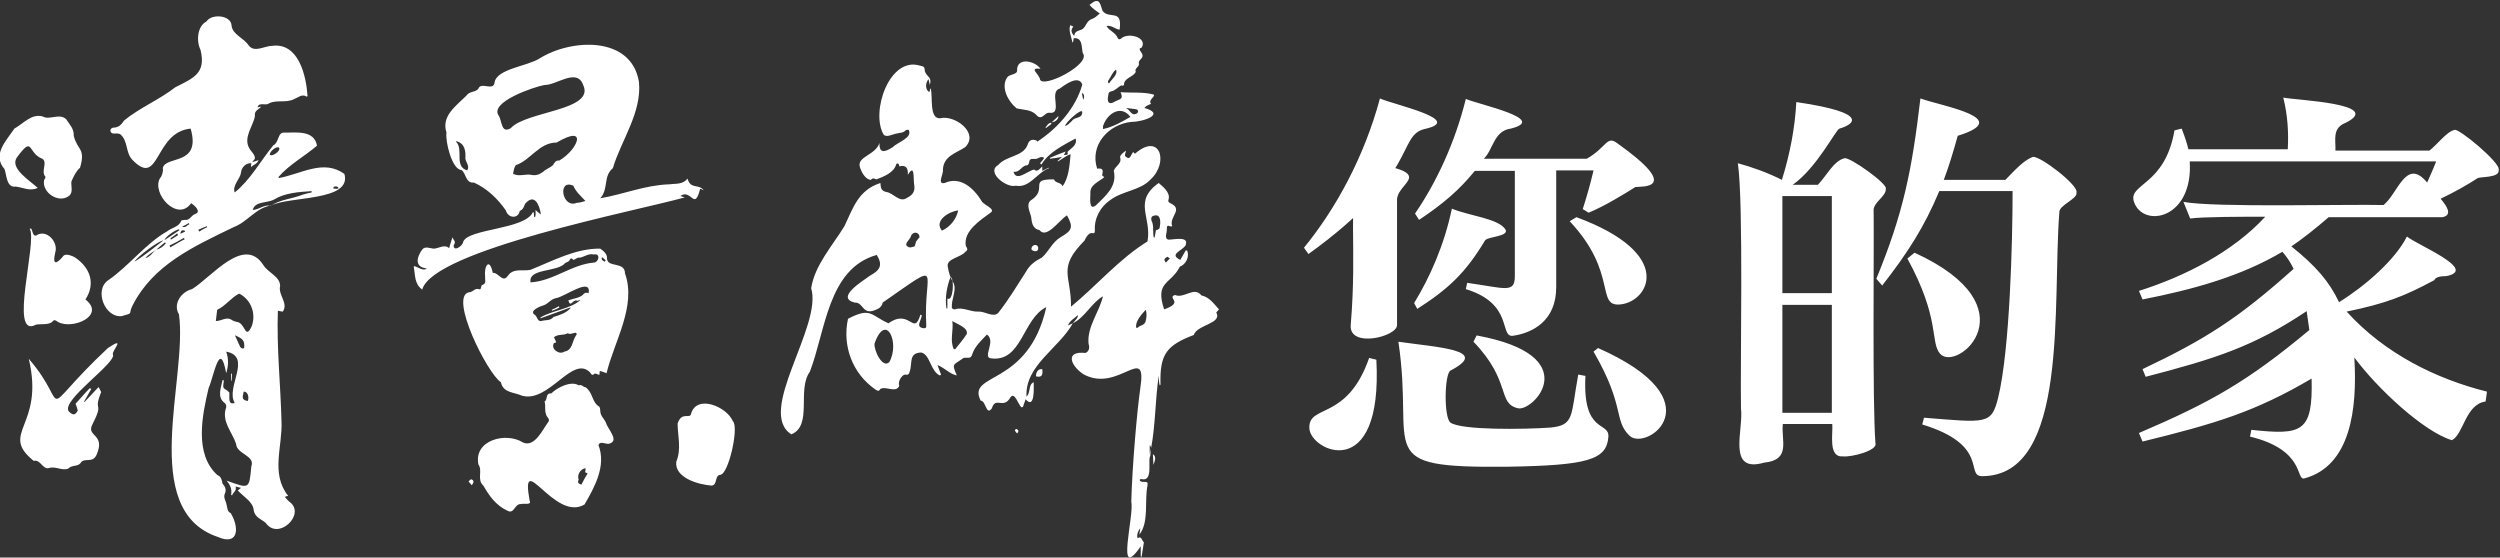 <?xml version="1.0" encoding="utf-8"?>
<!-- Generator: Adobe Illustrator 26.5.0, SVG Export Plug-In . SVG Version: 6.00 Build 0)  -->
<svg version="1.1" id="圖層_1" xmlns="http://www.w3.org/2000/svg" xmlns:xlink="http://www.w3.org/1999/xlink" x="0px" y="0px"
	 viewBox="0 0 556 124" style="enable-background:new 0 0 556 124;" xml:space="preserve">
<rect x="0" y="0" width="556" height="124" fill="#333333" stroke="none"/>
<style type="text/css">
	.st0{fill:#FFFFFF;}
</style>
<path class="st0" d="M291,56.5l-1-1.4c7.1-8.7,13.4-20.2,16.9-33.2l0,0c3.1,1.4,19.1,4.8,9.9,6.8C310.7,30.2,315.6,38.8,291,56.5z
	 M302.4,35.8c17.9,2.7,8.6,4.4,8.3,8.5c0,0,0,28,0,28c0,2.6-10.7,5.2-10.3,0C301.9,54.4,299.6,45.4,302.4,35.8z M304.5,79.6l1.6,0.4
	c1.5,27.9-14.8,20.3-14.9,15.2C291,89.8,299.6,93.7,304.5,79.6L304.5,79.6z M311,76c9,1.3,20.5,1.8,11.6,6.4
	c-1.4,0.8-1.5,10.6,0,11.6c2.5,1.7,16.3,1.5,22.1,1.1c5.5-0.5,4.6-2.5,6.3-11.8l1.6,0.3c-0.7,13.1,5.4,10,5.1,13.6
	c-0.4,5.1-4.7,6.3-22.4,6.6C304.7,104.1,314.7,100.6,311,76L311,76z M322.9,46.4c3.7,1.6,10.7,2.2,12,4.8c0.4,1.5-4.4,1.4-4.7,2.4
	c-4.3,7.1-8,10.6-15,15.1l-0.7-1.3C318,61.7,321.2,54.5,322.9,46.4L322.9,46.4z M326,22c3,1.3,18.5,4.5,10,6.6
	c-3.8,0.5-3.9,4.7-6,6.7h22.9c4.4-2.5,4.4-5.2,6.7-3.5c14.8,10.5,5.4,9.6,4.1,9.8c-2.2,1.4-7.1,4.4-10.4,5.7l-1.3-0.8
	c0.9-2.8,1.7-5.6,2.4-8.6h-8.3v26c0,7.4-5.2,10.2-9.8,10.8c-2.8,0,0.2-7.2-10.3-10.4l0.3-1.4c8.5,1.2,10.6,2.4,10.6-1.5
	c0,0,0-23.4,0-23.4h-8.9c-3.4,4.2-7,7.3-12.4,10.9l-0.9-1.4C319.5,40.5,323.6,31.7,326,22L326,22z M328.4,74.6
	c24.5,4.5,12.6,17,9.2,16.2c-4.7-1.1-1.4-6-9.9-14.8L328.4,74.6L328.4,74.6z M350.6,48.3c22.2,8.2,16,18.8,9.8,19.4
	c-5.6,0.6-0.5-7-11.3-18.5L350.6,48.3L350.6,48.3z M355.4,77.4c26.7,11.8,10.7,23.1,7,19.5c-3.6-3.5-0.9-6.5-8-18.7L355.4,77.4
	L355.4,77.4z M399.5,22.7c17.1,2.5,12.4,5.1,9.6,5.9c-0.8,0.2-5,8.7-10.4,12.5h5.6c2-2.1,3.5-5.3,5.9-5.9c1.1-0.4,9.8,5.8,9.2,6.8
	c0.1,1.8-3,3-2.7,5.1c0.1,9.5-0.3,42.3,0.4,51.5c0.5,1.6-5.3,3.1-7.2,2.9c-3.4,0.3-2.2-5.1-2.4-7.2h-11c-0.4,3.7,1.9,8-4.2,8.6
	c-8.3,2.4-4.5-7.3-5.1-12c-0.2-9.5,0.6-45.8-0.7-54.6c3.3,0.9,6.6,2.1,9.8,3.7C398.1,34.2,399.2,28.4,399.5,22.7L399.5,22.7z
	 M396.4,65.2h11V43.6h-11V65.2z M396.4,91.8h11v-24h-11V91.8z M427.1,21.9c5.1,1.8,20.9,4.4,8.3,8.3c-1,3.6-2,6.9-3.1,9.8H446
	c2.4-2.5,4.2-4.4,6.1-5.1c1.6-0.3,10.3,6.4,9.7,7.9c0.4,1.4-3.9,2.8-3.8,4.4c-1.6,20.3,2.3,58.7-17.2,58.7c-3.8,0,1.8-6.9-13.3-11.5
	l0.4-1.5c13.9,1.1,15,1.6,16.5-4.5c2.6-10.7,3.2-34.7,3.2-45.9h-16.3c-3.3,7.9-7,13.7-12.7,21l-1.3-1.5
	C423.3,47.4,425.2,38,427.1,21.9L427.1,21.9z M425.8,56.2c26.4,12.1,9.5,26.7,5.7,22.5c-2.3-2.6,0.1-7.7-7.3-21.2L425.8,56.2
	L425.8,56.2z M507.8,21.7c2.7,0.6,22.5,1.3,13.9,5.6c-3.1,1.2-2.2,3.8-2.3,6.2h20.9c1.9-1.5,3.9-4.3,5.6-4.6
	c0.8-0.5,10.4,7.4,9.8,8.9c0.3,1.9-4.5,1.4-4.8,1.9c-2.3,1.5-5,3-8.1,4.5c1.7,2,2.5,3.7,0.4,4.1c0,0-25.3,0-25.3,0
	c-3,2.6-5.8,4.8-8.3,6.5c5.5,4.4,8.4,7.8,10.6,12.4c5.7-3.5,12.5-9.4,15.1-14.6c2.5,2,15.9,7.4,8.8,8.8c-1.5,0-2.5,0.3-2.7,0.9
	c-6.7,3.6-10.8,5.2-19.5,7c8.5,9.4,20,15,31.2,17.8l-0.3,2.2c-4.5,0.6-4.9,7.3-7.5,8.6c-6.3-1.9-16.6-11.5-21.7-18.4
	c0.7,11.4-0.8,24.1-11.1,26.9c-2,0.5,0.3-6.3-12.1-9.3l0.3-1.5c11.3,1.2,13.7,0.6,13.4-11.4c-12.6,7.4-21.3,10-37.6,14l-0.8-1.9
	c15.9-6.8,24.1-11.4,37.9-22.9c-0.2-1.4-0.4-2.8-0.6-4.2c-11.8,7.9-20.4,10.6-35.8,14.6l-0.7-1.7c14.1-6.7,21.3-11.3,33.6-22.3
	c-0.7-1.5-1.6-2.8-2.5-3.8c-9.3,5.5-19.9,8.4-31.1,10.6l-0.8-1.9c10.4-3.3,20.9-8.7,28.1-16.5c-4.5,0-14,0-16.7,0.4l-1.5-3.7
	c6.8,1.3,36.6,0.5,44.5,0.7c3.2-2.5,5-10.7,9.7-5c0.7-1.6,1.4-3.1,2-4.7H487c0.8,12.9-10.4,14.9-12.4,9c-1.4-4.1,6.9-3.5,9-15.9
	l1.6-0.4c0.7,1.8,1.2,3.3,1.5,4.6h22.1C509,29.5,508.8,25.7,507.8,21.7z M256.5,103.4c0.3-0.8,0.8-1.8-0.1-2.4l0,0
	C256.5,102.2,256.5,103.5,256.5,103.4z M230.4,83.7c1.2,0.3,1.6-0.2,1.4-1.6C231,82,230.4,82.6,230.4,83.7z M226.1,95.4
	c-0.7,0.2-0.3,0.5,0.1,1C226.6,96,226.6,95.7,226.1,95.4L226.1,95.4z M271.1,68.8c-1.1-1.2-2.1-2.7-3.9-3.1
	c-1.7-2.1-3.8,0.8-5.9-0.1c-1.9,0.7,2.2,1.6-2.4,3.2c-2.1-6.3,1.5-5.5,3.5-9.5c1.4-0.5,2.2-2.3,1.6-3.6h-0.3
	c-0.4,0.7-0.8,1.4-1.2,2.1c-2.5-1.2,0.1-1.9,1.1-3.1c1.1-2.3-2.5-1.4-3.7-1.4c-1.1-0.2-0.3-1.6-0.4-2.4c0-1.3,0.6-0.3,1.2-0.6
	c-0.8-2.1,2.6-3.7-0.4-5.1c-0.4-0.2-0.6-0.4-0.4-0.9c0.4-1.5-1.3-2.8-2.2-3.6c-5.8,4.1-1.5,7.6-2.5,13c-6.2,3.8-11.3,9.8-17,14.5
	c0-7.2-3.1-8.5,3-14.7c1.4-3,2.2-0.7,2.3-2.2c-0.2-2.7,1.2-5.3,3.4-6.8c2.8-2.1,6.7-2.1,9-4.6c4.1-3.8,2.1-10.6-3.5-5.7
	c-0.2-0.2-0.3-0.3-0.4-0.4c-0.4,0.5-0.7,1.8-1.4,1.2c-0.8-0.4-0.2-0.9-0.2-1.5c-0.5,0.4-1.3,0.9-1.3,1.5c0.5,1.4-1.1,1.9-1.4,3
	c0.8,3.5-1.8,5.5-4,7.7c-1.6,1.2-1.2-1.7-1.2-2.6c-0.2-2,1.8-2.6,3.1-3.7c-0.3-0.2-0.5-0.4-0.5-0.4c0.3-1.3,0.2-1.6-1.1-1.5
	c-1.7-5.2,2.5-9.9,7.7-10.4c2.5,0,7.7-1.7,2.8-3.1c0.4-0.5,1-0.7,1.5-0.9c-0.8-0.9,1.2-1.7,0.5-2.1c-2.4-0.6-4.8-0.3-7.3-0.5
	c0.7,1.5,0,1.5-1.1,2c-1.5,1-2,0.2-1.6-1.4c0-0.5,0.2-0.7,0.7-0.8c0.8-0.1,1.6-1.1,2.2-1.3c0.6,0.2,0.6-0.2,0.6-0.5
	c0.3-1.2,2-1.4,2.6-2.5c-0.4-0.8,0.8-1.1,0.7-1.8c-0.3-0.8,0.9-1.1,0.8-1.9c0-0.6-1.3-1.5-0.2-1.7c1.4-2.3-3.1-3.5-4.6-2
	c-0.4,0.2-0.5,0.2-0.7-0.1c-0.5-1.3-1.9-1.6-2.5-2.7c1-0.3,1.9,0.7,2.9,0.8c0.7-4.8-2.4-2.2-3.8-4.2c-0.6-1.9-0.8-3.1-2.9-1.3
	c0.6,0.7,1.4,1.3,2.3,1.9c-0.6,0.5-1.1,1-1.7,1.2c-1.3,0.4-1.3,1.7-2.2,2.3c-0.7,0.4-1.7,0.3-1.8,1.5c-0.7-0.8-0.8-1.3-0.2-2.1
	c-0.2-0.1-0.5-0.2-0.7-0.3c-0.4,1.3,0.3,2.6,0.5,3.9c0.3-0.3,0.2-0.7,0.3-1c2-0.2,1.7,2,2,3.3c2,2.4-8.7,7.9-9.5,5.9
	c-0.1-1.2-2.7-2.7,0.1-2.4c-1.2-1.8-5.4-2.7-5.2,0.5c-0.1,0.8-1.7,0.7-2.2,1.4c-1.5,2.2,0.2,5.4,2.1,6.9c1.6,0.4,3.3,0.2,4.5,1.6
	c1.2,1.2,1.8-0.9,2.9-0.6c2.9,0.2-0.3-4.7,2.2-5.4c1.2-0.9,4.2-3.1,5-0.9c-1.4,5.1-5.4,9.7-10,12.7c-0.1-0.1-0.1-0.1-0.1-0.2
	c-1.1-0.5-1.8-0.1-2.1,1c-1.1,2.6-4.7,2.3-6.5,4.4c-2.8,1.6,1.9,5.2,3.9,4.6c3.1,0.6,4.7-2.9,7.4-3.9c0,0-0.1-0.1-0.1-0.1
	c-0.4,0.2-0.8,0.4-1.4,0.7v-1c-0.5,0.5-1.2,1.4-1.8,0.7c-1.5,0.3-4,2.8-4.6,0.5c1.3,0.2,1.7-1.1,2.7-1.4c0.6,0,0.7-0.3,0.8-0.8
	c0.1-1,1-0.5,1.7-0.7c0.5-0.2,1-0.6,1.6-0.2c-0.2,0.5-0.6,0.8-0.9,1.2c0.1,0.1,0.2,0.2,0.3,0.3c1.7-2.8,4.9-4.3,7.6-5.8
	c0.5,1.5-1.1,2.2-1.8,3c0.3,0.8-0.4,0.6-0.8,0.7c0.1-0.2,0.2-0.4,0.4-0.8c-1.3,0.5-2.4,0.9-3.5,1.4c0,0,0,0.1,0,0.2
	c0.9-0.1,1.7-0.2,2.7-0.4c-0.4,0.4-0.7,0.6-1,0.9c0,0,0.1,0.1,0.1,0.1c0.9-0.5,1.8-1.3,2.8-1.6c-0.2,2.2-0.4,5.4-1.8,7.1
	c-0.3-0.9-1.6-0.6-1.9-1.5c-5.9-0.1-1.1,2.1-5.2,4.7c-1,0.9-0.2,2.4,0.1,3.5c0.2,1.3,0.2,2.7,1.9,3.1c1.6,2,4.4-2.3,6.1-3.3
	c1.5,2.7,1.1,3.4-1.5,4.9c-1.8,1.1-2.6,3.2-4.1,4.5c-1.4,0.7-2.7,1.6-3.5,3.1c-2,3.1-3.9,6.3-6.2,9.2c-1.1,1.1-3-0.4-4.4-0.3
	c-1.8,0.1-3.5-1.1-5.2-0.5c-0.2,0.1-0.7-0.2-0.7-0.3c-0.2-1.9,1.1-3.8,0.4-5.5c-0.7-1.1-1.1-2.3-1.3-3.6c-0.5-1.9,2.9-2.1,3.9-3.4
	c0.6-0.4,0.5-0.7,0.1-1.3c-0.6-3.3,3.2-5.7,5.5-7.4c1.3-0.8-1.7-1.8-2-2.6c-1.7-2.8-4.7-5.6-8.2-4c-1.8,0.4-0.2-2.1-0.4-2.9
	c0.1-3.1,2.9-3.7,5-5.1c3.1-3.2-2.4-7.2-5.6-6.4c-2.5,0.2-1.6-4.8-2.1-6.6h-0.1c-0.1,0.2-0.1,0.5-0.2,0.8c-0.9-0.5-1-1.9-0.2-2.9
	c0.1,0.5,0.2,0.9,0.3,1.3c0.5-1.8-0.6-1.7-1.1-3c-0.1-1-0.1-1.1-1.1-1.3c-6.8-2.1-11,10.3-8.1,15.3c0.6,0.8,2.1-0.1,2.9-0.2
	c0.7-0.2,1.5-0.1,2-0.7c0.1-0.1,0.6-0.2,0.7-0.1c0.9,1.8-2.5,2.7-3.5,3.8c-1.6,1-3.1,1.7-3-0.9c-0.9,2.7-4.9,3-4.4,5.2
	c0.3,1.2,1.3,3,2.5,3c0.4-0.5,0.8-0.3,1.2-0.1c1.6-0.6,3.9-1.5,4.4-3.3c0.2-0.5,0.7-0.2,0.7,0.4c1.5-0.4,2,0.4,1.9,1.9
	c1.6-2.7,1.2,0.9,1.4,2.1c0.3,1.5-0.3,2.4-1.6,3c-1.6,1.2-3-1.1-4.6-1.3c-1.2-0.3-1.2-0.9-1.3-2c-4.9,1.6-6,5.4-8,9.6
	c-2.7,4.4-6.6,8.7-7.4,13.8c2.6,8.4-12.3,27.5-4.4,32.5c4.8-2,1.2-9.9,4.1-13.9c3.5-9,4-23,14.9-26c1.4,2.3,0.7,3.4-1.5,4.6
	c-1.6,1.2-7.8,4.9-3.4,6c2.1-0.1,1.6,3.2,5.1,1.4c0.5-0.2,1-0.7,1.1-1.4c14-9.7,9-7.3,9.7,5c0,0.3,0.1,0.7-0.5,0.7
	c-2.1-0.2-0.5-1.8-0.5-2.9c-0.1,0-0.2-0.1-0.3-0.1c-1.5,4.9-2.3-1.5-7.1,1.9c-3.9-1.7-3.9-3.7-9-1c-1.3,5.9,0.9,12.2,6.2,15.8
	c0.5,0.3,0.7,0.3,1-0.2c1.2-0.7,3.5,1,4.2-0.7c-0.4-0.8,0.5-2.4,1.3-2.5c0.7,0.2,0.9-0.2,1-0.6c0.7-2-0.3-4.2,2.6-4.3
	c2,0.5,2,4.1,4.1,5.1c0.1,0,0.2-0.1,0.3-0.2c-0.3-0.7-0.5-1.3-0.8-2.1c1.6,0.6,2.7,2,4.3,2.3c-1.2-2.8-0.8-2.2,1.5-3.9
	c1.1-0.2,1.6,0.4,2-1c0.6-1.7,2-2.9,3.2-4.2c2.1,1.5-1.1,5.1,0.9,5.3c6.9,0.9,7-8.8,12.3-11.4c-4,17.9-17.8,14.4-14.6,20.8
	c1.2,0,1.2,3.5,2.5,1.7c0.8-2.7,2.6,0.3,4.1-2.4c1-1.4,1.7,1.6,2.5,2.2c0.1,0,0.2-0.1,0.3-0.1c0.2-0.5,0.4-1.1,0.6-1.7
	c2.1,2.4,1.8-2.7,1.8-3.8c-1.3,0.6-0.6,2.3-1.6,3.2c-0.4-6.9,7.2-10.7,10.3-16.3c-0.3,0.1-0.6,0.3-1.1,0.5c0.5-1.2,1.5-1.6,2.2-2.3
	c0.2,0.5-0.8,1.4-1.1,1.8c2.7-1.3,4.2-4.6,6.7-6c-0.8,3.5-3.6,6.8-3.2,10.6c0.3,0.8,0.1,1.7-0.7,2c-4.6-0.5-3.3,2.8-0.5,4.7
	c7.8,4.4,14.3-7.2,12.7,3.2c-0.7,4.8-1.8,17.3-2,25.2c0.7,3.1-3.6,18.2,2.1,9.9v2.3h0.2c0.2-1,0.3-2.1,0.5-3.2
	c-0.5-0.4-0.5-1.5-1.4-0.9c-0.2-0.7,0-1.5,0.6-2.2c-0.1,0.5-0.1,0.8-0.2,1.4c2.2-2.8,1.1-7.5,1.8-10.9c0.3-1.4-1-0.4-1.7-1.1
	c-0.1-0.4,0.4-0.4,0.6-0.3c2.2,0.3,1.3-3.6,1.6-4.9l0,0c0.3-0.6,0.1-1.3,0.2-2c-0.1,0.5-0.2,1-0.2,1.5c0-1.1,0-2.2,0-2.2
	c0.2,0.2,0.3,0.4,0.3,0.7c1-5.2,0.9-10.7,1.7-16.1c0-1.2,0,3,0.4,1.9c-0.2-6.8,1.4-8.7,7.4-11c0.7-2.3,6.4-2.5,5-5L271.1,68.8z
	 M259.6,57.1c0.1,0,0.4,0.3,0.6,0.4c-0.3,0.2-0.5,0.5-0.9,0.9C258.7,57.7,259,57.5,259.6,57.1L259.6,57.1z M246.5,17.9
	c0.6-0.8,0.9-1.9,1.7-2.4c0.5,1.1-1,2.1-1.5,3c-0.1,0-0.1,0-0.2,0C246.4,18.3,246.4,18,246.5,17.9L246.5,17.9z M252.7,24.3
	c0.6,0.2,0.5,0.8,0,1c-1.1,0.5-1.3-0.8-2.3-1.3C251.3,24.1,252.1,24.2,252.7,24.3z M245.4,27.8c1-2.7,4-4.5,6-1.8
	c-1.9,1.1-4,2.3-6.1,2.7C245.3,28.3,245.3,28,245.4,27.8L245.4,27.8z M240.9,22.2c-0.1-0.5-0.2-1-0.3-1.5
	C241.1,20.8,241.3,21.5,240.9,22.2z M238.4,26.9c-0.5,0.4-0.9,1-1.5,1.1c-0.1-0.6,3.7-4.1,3.8-3.1C240.7,26.5,239,25.9,238.4,26.9z
	 M203.9,53.5c-0.3,0.3-0.3,1-0.5,1.3c-0.4,0.1-0.9,0.3-1.2,0.2c-1.6-0.6,0.2-1.6,0.4-2.5c0.4-1.1,1.9-1,1.9,0.3
	C204.3,53,204.1,53.2,203.9,53.5L203.9,53.5z M197.8,80.5c-1.5,1.6-3.5-2.6-3.3-4.1C197,69.3,200.2,76.2,197.8,80.5L197.8,80.5z
	 M209.5,51.3c-1.9-2.2,1.6-4.3,3.6-4.5C212.7,48.7,211.4,50.4,209.5,51.3z M210.7,66.4v2.2c-0.1,0-0.1,0-0.2,0c-0.4-2.3,0.1-5,0.9-7
	C212.3,61.9,212,67.2,210.7,66.4z M215,74.3c-0.8,1.2-1.7,2.3-2.6,3.4c-0.1,0-0.2-0.1-0.3-0.1c-0.9-2,0-4-0.3-6.2
	C212.9,72.1,215.4,72.9,215,74.3L215,74.3z M254.8,71.4c-0.2,1-1.3,0.9-1.8,1.5h-0.3c-0.3-1.4,1.2-3,2.1-4
	C255.1,69.7,255,70.6,254.8,71.4z M257.9,50.7c0,0.2-0.4,0.3-0.6,0.5c-0.1,0-0.2-0.1-0.2-0.1c-0.1,0.6-0.2,1.1-0.3,1.7
	c-0.1,0-0.1,0-0.2,0c-0.3-1.2,0.1-2.6-0.5-3.7c-0.2-0.8,0.1-1.1,0.8-1.2C258.3,47.7,258.1,49.8,257.9,50.7L257.9,50.7z M230.9,55.2
	c0-1.1-1.6-0.9-1.5,0.3C229.9,56,230.9,56.1,230.9,55.2z M233.7,27.3c-0.6,0.1-0.9,0.7-1.2,1.1c0.1,0,0.1,0.1,0.1,0.1
	c0.4-0.3,0.9-0.7,1.3-1C233.8,27.5,233.8,27.4,233.7,27.3z M235.4,25.8c-0.5,0.5-1,0.9-1.5,1.4C234.8,27.1,235.4,26.5,235.4,25.8z
	 M24,77.4C7.4,93,16.2,91.1,6.4,79.8c3.6,15.1-6.7,16.4,1.1,22.7c1.5-0.4,2,2,3.4,1.6c1.4-0.5,3,0.7,4.3,0.1
	c0.7-0.8,2.1-0.4,2.7-1.2c0.8-1.4,2.7,0.2,3.6-1.9c2-4.6-2.3-4-1-6.6c2.8-5.5,0.1-2.6,2-7.3c-0.2-0.4-0.3-0.7-0.6-1.1
	c-1,1.1-2.1,2.2-3.1,3.3c-0.1,0-0.1-0.1-0.1-0.1c0.5-0.9,1.1-1.9,1.6-2.8c-0.1,0-0.2-0.1-0.3-0.2c-1.1,1.1-2.1,2.3-3.2,3.5
	c0.2,0.4,0.3,0.9,0.5,1.5c-0.6,1.1-1.1,1.1-2,0.2c-1.9-2.4,10.8-10.9,9.8-12.7C24.8,78.1,28.2,74.6,24,77.4L24,77.4z M8.4,41.8
	c-1.7-1.6-6.2-4.3-4.7-6.7C7.5,29.9,6,34,9.4,35.3c1.3,0.8-0.4,2.8,0.7,4c0.1,0.2-0.2,0.5-0.3,0.8c-0.5,2.7,3.2,5.2,5.5,3.5
	c1.1-0.8,0.4-2.3,0.6-3.3c0.5-1.1,1-2.2,1.9-3c1.3-4.4-0.6-3.8-1.4-7.1c0.1-1.5-0.9-2.5-1.7-3.7c-1.5-1.4-3.7,0.3-5.2-0.6
	c-2.5-0.7-4.3,1.6-6.3,2.7c-1.8,2.7-5,5.8-2.2,9c0.5,1.3,0.4,4.2,2.5,3.9C5.2,41.7,6.6,42.6,8.4,41.8z M16.6,57.2
	c-0.6-0.3-1.7-0.8-2.4-0.4c-1.7,2.1-2.6,2.2-1.9-0.7c0.7-2.3-2-5.3-4.3-3.7c-0.8,0.1-0.7-1.1-1.1-1.6c-0.1,0-0.2,0.1-0.3,0.1
	C8.4,53.6,1.8,75.6,8,72.2c1.1-0.2,2.7,0.1,3.6-0.6c0.5-0.7,0.8-0.3,1.3,0c3.2,1.8,10.7-1.4,6.1-5C21.3,63.1,20.1,59.5,16.6,57.2
	L16.6,57.2z M51.6,84.7v-1.6h-0.2c0,0.5,0,1.1,0.1,1.6H51.6L51.6,84.7z M64.5,111.7c-0.4-0.3-0.7-0.7-1.1-1.1c0-0.1,0.1-0.1,0.1-0.2
	c0.2,0,0.4-0.1,0.6-0.1c-4-5-1.2-11.1-1.5-16.7c-0.2-8.1-1.1-16.3-0.8-24.5c0.5,0.1,0.8,0.2,1.1,0.2c1.3-1.9-1.1-3.7-0.6-5.7
	c0-2.1-2.6-2.9-3.7-4.6c-4.3-6.8-11.6,2.7-15.9,5.3c-2.4,0.6-4.3,3.3-2.9,5.6c2,14.2-9.1,43.5,8.6,49.5c4.8,2.1,4.8-2.2,2.9-5.3
	c-0.8-0.3-0.7-1.2-0.9-1.8c-0.1-0.8-0.8-1.6-0.4-2.5c0.4-0.8,0.1-1.6-0.5-2.2c-0.1-0.6-0.3-1.7-1.1-1.9c-5.3-4.7-3.4-13.5-2-19.4
	c1.2-2.7,2.5-11,3.9-3.3c0.5-1.6,0.6-3.1,0-4.8c5.9,1.1-0.2,8,1.9,11.4c-1.6,0.6-1.1-1.4-1.2-2.3c-1.2-1.3-1.6-0.3-1.2-2.7
	c-0.1,0-0.2,0-0.3-0.1c-0.3,1.6-1.2,3.6,0.2,4.9c0.4,0.3,0.7,0.6,0.6,1.2c-1.1,3.1,1.3,5.4,2.2,8.1c0.1,2.3,4.3,2.6,3.4,5
	c-0.5,5.2-0.4,5-5.5,3.2c0.9,1.1,1.2,1.9,1,3.2c0.1,0,0.2,0,0.2,0.1c0.2-0.7,1.1-1,0.8-2c0.4,0.1,0.7,0.2,1.2,0.3
	c-0.4,0.3-0.6,0.5-0.7,0.6c1.2,1.3,3.3,2.5,3.5,4.2c0.2,1.8,1.7,2.1,2.7,3C61.9,120.3,68,114.4,64.5,111.7L64.5,111.7z M53.3,76.9
	c-0.3-0.7-0.7-1.5-1-2.2c0,0,0-0.1,0.1-0.1c1.4,0.7,2.1,1,1.9,2.8C53.9,77.7,53.4,77.3,53.3,76.9z M55.1,89.2
	c-1.2-0.3-1.3-0.5-0.9-2.1C55,87,55.5,88.2,55.1,89.2z M56,72.5c-1.5,3.3-1.4-0.7-3.3-0.9c-0.5-0.1-1-0.3-1.4-0.6
	c-1.1-0.5-2.1,0.4-3.3,0.4c0.1-1,0.2-1.7,0.3-2.5c1.8-0.8,3.2-2.8,4.9-3.6C55.8,66.6,57,69.7,56,72.5L56,72.5z M76.6,38.7
	C72,35.3,67,38.7,62,39.6c0-0.1,0-0.2-0.1-0.2c2.4-2.8,5.8-4.6,8.6-7c-0.6-3.5-4.6-2.9-7.2-2.9c-1.6-0.2-1.2,2.2-2.5,2.8
	c-2.8,3.4-5.1,7.7-8.6,10.5c-0.6-1.5,1.2-3,1.4-4.4c0.1-1.2,1.1-2.2,2.3-2.1c0,0.3-0.1,0.5-0.1,0.7c0,0,0.1,0.1,0.1,0.1
	c0.5-0.5,1.3-0.6,1.6-1.5c-0.5,0.2-0.8,0.3-1.2,0.4c0,0-0.1-0.1-0.2-0.1c1.5-0.9-0.3-2.1-0.7-3c-1.3-2.4,0.9-4.8,1.3-7.1
	c-0.2-1.2,0.8-1.4,1.4-2.1c-0.4,0.1-0.6,0.1-0.8,0.2c0.2-1.3,1.8-0.3,2.5-0.9c1.8-0.9,3.8,0,5.7-1c0.8-0.3,1.7-1.2,2.7-0.5
	c0,0,0.1-0.1,0.2-0.1c-0.3-4.6-2-12-7.9-11.2c-1.7,0-3.9,1.6-5.2-0.1c-1.1-1.7-3.6-2.4-3.8-4.4c-0.1-2.4-4.5-2.7-5.6-0.9
	c-2,1-2.3,4.3-1.3,6.3c1.3,5.3-1.7,6.3-5.6,8.3c-3.6,2.8-8,4.6-11.4,7.4c-0.6,0.9-1.2,1.6-2.5,1.6c-0.8,0.2-0.7,1.3,0.2,1.3
	c0.5,0,1.1-0.1,1.5,0.2c1.7,1.5,1.1,4,2.6,5.6c6.2,6.5,4.8-6.1,13-6.9c2.4,8.4-5.6,5.9-6.2,8.8c0.2,0.5-0.2,1.9-0.6,2.2
	c-2,3.4,3.9,9.9,6.9,5.6c0.7,0.4,2.4,1.9,0.9,2.4c-0.9,0.3-1.2,1.5-2.3,1.3c-0.3,0-0.8,0.1-0.8,0.2c-0.5,1.4-2.1,1.5-3.2,2.4
	c-4.5,2.5-8.6,7.8-13,10.8c-3.3,2.2-0.7,8.5,3,8c2.8-0.8,1.3-0.3,2.4-2.4c4.6-9,13.4-13,22.5-17.4c3-1.1,4.9-4.3,8.3-4.8l0,0
	C64.4,43.6,78.3,44.8,76.6,38.7z M39.8,51c0,0.1,0.1,0.1,0.1,0.2c-1,0.7-2.1,1.4-3.3,2.2C36.7,52.7,39,51.1,39.8,51z M39.6,52.3
	c-0.5,0.3-1.1,0.7-1.6,1C38,53.2,38,53.2,37.9,53c0.5-0.3,1-0.7,1.5-1.1C39.5,52.1,39.6,52.2,39.6,52.3z M29.9,58.2
	c0.7-1.2,5.6-4.8,6.4-4.7C34.2,55.1,32.2,56.8,29.9,58.2z M34.8,55.5C34.8,55.5,34.7,55.5,34.8,55.5c-0.9,0.6-1.4,1.7-2.5,1.9
	C33,56.6,33.9,56.1,34.8,55.5L34.8,55.5c0.6-0.5,1.2-1.1,1.9-1.6c0.1,0.1,0.1,0.2,0.2,0.2C36.3,54.8,35.7,55.3,34.8,55.5z M37.9,55
	c-0.1-0.1-0.1-0.2-0.2-0.4c1.1-0.5,2.2-1.1,3.2-1.7c0,0.1,0.1,0.2,0.2,0.3C40,53.7,39,54.4,37.9,55z M40.1,52c0.1-0.8,0.5-0.9,1-0.7
	c0,0.1,0,0.1,0.1,0.2C40.9,51.6,40.6,51.8,40.1,52z M40.5,50.4c0.5-0.2,1-0.5,1.5-0.8c0,0.1,0.1,0.2,0.1,0.3
	C41.6,50,41.3,50.8,40.5,50.4L40.5,50.4z M44.3,51.5c-0.1-0.1-0.1-0.3-0.2-0.4c0.6-0.3,1.2-0.5,1.9-0.8c0,0.1,0.1,0.2,0.1,0.2
	C45.5,50.8,44.9,51.1,44.3,51.5L44.3,51.5z M62,32.8c0.7,0.6-1.5,2.2-2,1.6C60,33.6,61.5,32.5,62,32.8L62,32.8z M67.3,43.3
	c-2.2,0.9-5.2,1.1-7.1,2.5c-1.4-0.4-2.5,0.8-4,0.9c0.5-2,3.2-1.5,4.7-2.3c2.4-1.5,5.5-1.7,8.4-1.9c0,0.1,0,0.2,0,0.3
	C68.7,42.9,68,43.1,67.3,43.3z M74.9,42c-0.3,0-0.6-0.1-0.8-0.1c0-0.1,0.1-0.3,0.2-0.4c0.3,0,0.8-0.2,1,0.4C75.1,41.9,75,42,74.9,42
	z M134.8,94.1c-0.4-1-1.3-1.6-1.3-2.7c0-0.3-0.1-1-0.3-1c-1.6-1-1.3-3.1-3-4.3c-0.4,0.1-0.8-0.7-1.5-0.4c-1.7-1.1-4.8,0.5-6.1,1.8
	c-1.4-0.1-0.7,1.4-1.5,1.8c0.3,0.8,0,1.9,0.3,2.7c0.1,0.8,1.1,1.2,0.5,1.9c-1.2,1.6-3,5.7-5.6,4.5c-3.8-2.4-11-0.5-9.9,4.9
	c1,1.4-0.4,3.4,1.1,4.7c1.3,2.3,2.9,4.5,5.4,5.6c1.5,0.8,1.5-1.6,3-1.5c0.5-0.2,2.4,0.3,1.9-0.7c-2.2-12,5.5,4.8,12.2,0.8
	c2.2-3.8,4.9-8.6,3.1-13.2c0.3-1,1.6-0.2,2.3-0.3C137.9,98.1,135.2,95.5,134.8,94.1L134.8,94.1z M129.3,107.8
	c-0.5-0.2-1-0.4-0.6-1.1c-0.4-1.1,0.3-2.3,1.5-2.6c0,0.4,0.1,0.5-0.1,0.9c0.2,0.1,0.4,0.2,0.6,0.3
	C130.1,106.2,129.7,107,129.3,107.8L129.3,107.8z M104.8,106.6c-0.2,0-0.4,0.3-0.6,0.5c0.2,0.2,0.4,0.4,0.7,0.8
	C105.4,107.4,105.5,106.8,104.8,106.6z M122.7,68.9c0,0.1,0.1,0.2,0.1,0.2c0.6-0.2,1.1-0.4,1.6-0.7c0-0.1-0.1-0.2-0.1-0.3
	C123.8,68.4,123.2,68.7,122.7,68.9L122.7,68.9z M163,93.7c-1.3-3.2-8-6.1-9.3-1.7c-0.2,1.3-2.1-0.6-3,2.2c0,2.7,0.9,5.6-0.3,8.5
	c-0.4,3.6,5,5.1,7.9,5.3c1.3-0.2,0.6-2.1,1.8-2.4C162,105.8,164.4,94.9,163,93.7L163,93.7z M152.3,43.9c-0.6-0.2-0.6-0.2-1-0.3
	c2.4-1.7,3.1,3.2,4.3-1.2c0.1-0.8,0.4-0.2,0.9-0.1c-1.2-1.5-2.9-0.1-3.6-2.6c-1,1.4-2.7,1.1-4.2,1.3c-5.3,0.2-10,2.2-15.2,3.1
	c1.9-2.1,0.6-4.9,2.8-6.7c1.8-6.1,6.5-12.4,5.8-19.2c-1.7-10.3-15.1-9.6-22.1-5.2c-2.6,1.7-9.5,2.3-10,5.3c-0.2,2.1-3-0.2-3.6,1.4
	c-0.6,0.9-2,0.5-2.7,1.6c-2.3,2.3-5.6,4.5-4.4,8.2c-0.3,1.9,1.2,8.2,3.3,8.3c1.1,0.7,0.9,3,2.8,2.8c2.9,1.3,5.3,3.6,7.1,6.2
	c0.5,1.8,2.8,1.9,3.1,0.1c0.8-0.3,0.9-1,1.2-1.6c2.1-2.4,3.2,0.3,3.5,2.4c-0.5-0.4-0.8-0.6-1.2-1c0,0.7,0.1,1-0.1,1.6
	c-0.1,0-0.2-0.1-0.2-0.1c0-0.3-0.1-0.6-0.1-1h-0.2c-1.8,3.9-14.4,3.6-15.5,6.6c0,0.8-2.2,2.4-2.1,0.7c0.6-0.7,0-1.1-0.3-1.7
	c-0.2,0.8-0.5,1.5-0.7,2.4c-1.1-1-2.3,0.1-3.5,0.1c-0.8-0.1-1.9-0.6-2.5,0.2c-1.3,1.8-1.7,3.9,1,4.2c-0.7,0.7-1.9-0.3-2.7-0.5
	c-0.1,0-0.1,0.1-0.2,0.1c0.4,1.9,0.1,3.8,1.9,5.1C96.3,55.6,141.6,46.9,152.3,43.9L152.3,43.9z M103.9,37.9c-3-0.9-0.7-4.7-2.5-6.4
	c0,0,0.1-0.1,0.1-0.1c1.9,0.5,2.1,2.2,2,3.9C103.7,36.3,104.5,36.9,103.9,37.9z M113.6,28.5c-2.2,1.3-1.9-1.6-2.7-2.8
	c-2.1-3,7.9-6.4,10.2-6.8c2.6,0.1,7.2-3.9,8.6,0C132.4,24.6,117,24.7,113.6,28.5L113.6,28.5z M124.4,35.7c-0.8-0.1-1.1,0.5-1.4,1
	c-0.6,0.6-1.6,0.9-2.2,1.5c-0.8,0.6-1.6,0.9-2.6,0.7c-1.2-0.3-3,0.5-4.1-0.3c0.2-0.7,0.2-1.5,0.7-1.9c3.2-1.1,5.1-5,9-5
	C130.9,27.5,128.5,33.3,124.4,35.7z M128.3,45.1c-3.3,1.4-4.4-5.4-0.8-3.8c0.6,1.4,1.7,2.3,2.7,3.4
	C129.5,44.9,128.9,45.1,128.3,45.1L128.3,45.1z M139,60.8c0-2.7-3.9-1.2-4-3.3c0.1-1-0.8-1.7-1.5-2.2C128.1,55.2,123,58,118,60
	c-1.8,0.4-3.8-0.5-5.1,1.4c-1.1,1.6-2.1-0.9-3.3-0.7c-0.7-3.5-2-1.6-1.7,0.8c-0.1,0.7,0.4,1.6-0.7,1.9c-0.3,0.2-0.1,1.2-0.7,0.9
	c-0.9-0.3-1.3,0.7-2.2,0.7c-4.5,0.9,4.1,18.1,7.1,20c0.5,2.4,2.9,2.2,4.7,3c0,0,0,0,0,0c6,1.7,11.3-9.3,15.2-5.1
	c0.2,0.4,0.5,0.7,0.9,0.2c0.3-0.1,0.8,0.2,1.1,0.3c0-0.4,0.1-0.6,0.1-0.9c0.5,0.1,0.9,0.3,1.5,0.5C136.6,75.9,141.6,68.1,139,60.8z
	 M128.1,74.6c-0.9,1.3-0.7,3.3-2.6,3.6c-1.1,0.8-3.1-0.6-2.3-1.9c0,0,0.2,0,0.5-0.2c-0.2-0.4-0.3-0.7-0.5-1.1c1-0.8,2-0.3,3.1-0.9
	c0.4,0.4,1.2-0.1,1.8-0.1C128.3,74.2,128.3,74.5,128.1,74.6L128.1,74.6z M130.9,65.2c-0.6-0.2-0.9-0.1-1.3,0.4
	c-0.8,0.7-2.2,0.8-3.2,1.2c0.5,1.8,1-0.4,2,0.1c0.1,0.1,0.3-0.2,0.7-0.2c-2.1,2-6.2,2.3-8.9,3.9c0,0.1,0,0.2,0,0.2
	c2.2-0.8,4.4-1.6,6.6-2.4c0.1,0,0.1,0.1,0.1,0.1c-0.9,1.1-2.5,1.6-3.8,2c-0.7,0.9-1.8,0.6-2.7,0.9c-0.9,0.2-0.9-1.1-1.5-1.4
	c-1.3-0.9,1.3-1.9,2-2.1c1-0.3,1.6-1.4,2.8-1.6C125.6,66,131.6,61.5,130.9,65.2L130.9,65.2z M132.1,58.4c-5,0.4-9,4.1-14.1,4.4
	c-0.6-3.2,6-2.2,7.7-4.3c0.3-0.2,0.9-0.3,1-0.7c0.2-0.4,0.4-0.4,0.6-0.2c0.4,0.6,0.9-0.5,1.7-0.3c1-0.2,1.9-1,3.1-0.7
	C133.6,56.3,133.2,58.3,132.1,58.4z M134.5,58.2c-0.4-0.2-0.9-0.4-0.6-1c0.3,0.2,0.6,0.5,0.8,0.7C134.7,57.9,134.6,58.1,134.5,58.2z
	"/>
</svg>
